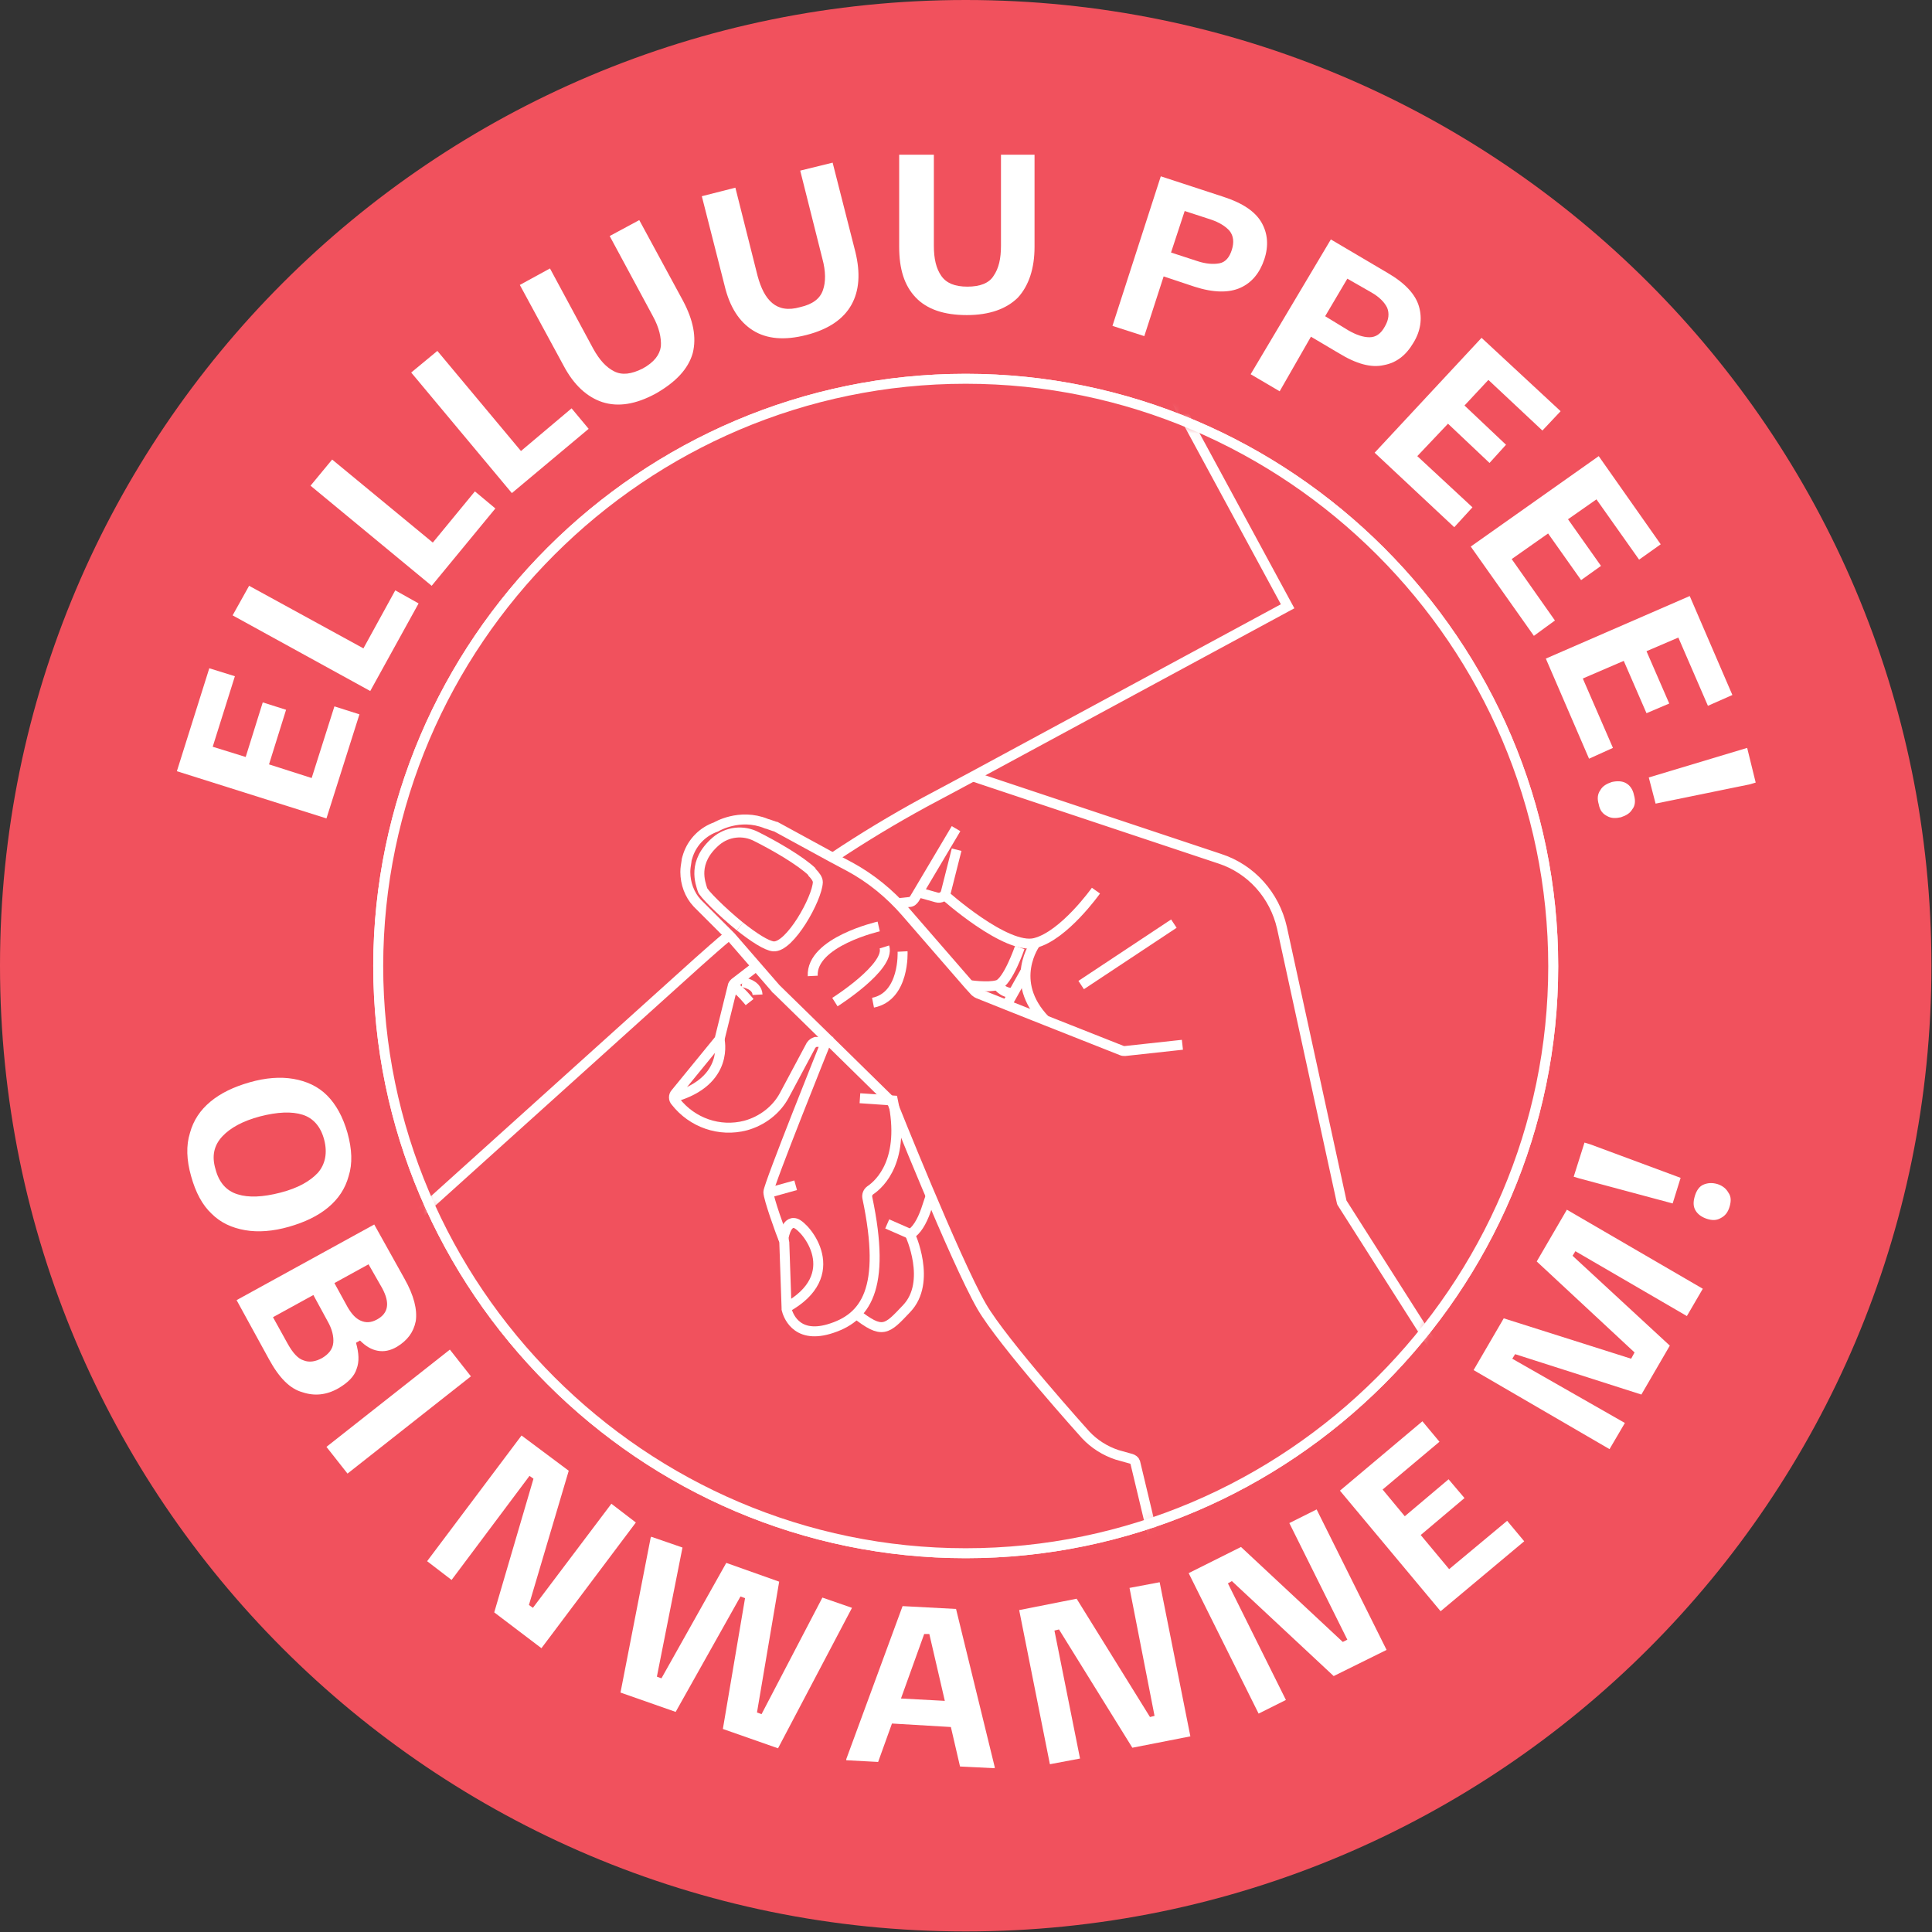 <svg width="194" height="194" viewBox="0 0 194 194" fill="none" xmlns="http://www.w3.org/2000/svg">
<rect x="0" y="0" width="194" height="194" fill="#333333" stroke="none"/>
<g clip-path="url(#clip0_65_2778)">
<path d="M96.971 193.943C150.527 193.943 193.943 150.527 193.943 96.971C193.943 43.416 150.527 0 96.971 0C43.416 0 0 43.416 0 96.971C0 150.527 43.416 193.943 96.971 193.943Z" fill="#F1515D"/>
<path d="M36.093 71.729L32.781 82.18L17.761 77.44L21.016 67.103L23.586 67.903L21.359 74.984L24.671 76.012L26.384 70.53L28.726 71.272L27.013 76.755L31.296 78.125L33.58 70.93L36.093 71.729Z" fill="white"/>
<path d="M42.032 60.593L37.178 69.388L23.358 61.792L25.014 58.822L36.493 65.105L39.691 59.279L42.032 60.593Z" fill="white"/>
<path d="M49.742 51.056L43.346 58.822L31.182 48.771L33.352 46.144L43.46 54.482L47.686 49.342L49.742 51.056Z" fill="white"/>
<path d="M59.108 43.06L51.398 49.514L41.29 37.407L43.917 35.236L52.312 45.288L57.395 41.004L59.108 43.06Z" fill="white"/>
<path d="M65.847 39.52C63.848 40.605 62.078 40.89 60.479 40.376C58.937 39.862 57.623 38.663 56.595 36.721L52.198 28.612L55.225 26.956L59.565 35.008C60.193 36.15 60.879 36.893 61.678 37.292C62.477 37.692 63.391 37.578 64.534 37.007C65.676 36.379 66.247 35.636 66.361 34.779C66.418 33.923 66.19 32.895 65.561 31.753L61.221 23.7L64.191 22.101L68.588 30.211C69.616 32.153 69.959 33.866 69.559 35.465C69.102 37.064 67.846 38.377 65.847 39.52Z" fill="white"/>
<path d="M80.981 33.637C78.754 34.208 76.983 34.037 75.613 33.181C74.242 32.324 73.271 30.839 72.757 28.669L70.473 19.703L73.842 18.846L76.07 27.698C76.412 28.954 76.869 29.868 77.554 30.439C78.24 31.01 79.153 31.182 80.353 30.839C81.609 30.553 82.352 29.982 82.637 29.126C82.923 28.326 82.923 27.241 82.58 25.985L80.353 17.133L83.608 16.333L85.892 25.299C86.406 27.412 86.292 29.183 85.493 30.61C84.693 32.038 83.208 33.066 80.981 33.637Z" fill="white"/>
<path d="M97.086 31.639C94.801 31.639 93.088 31.067 91.946 29.868C90.804 28.669 90.29 27.013 90.29 24.785V15.534H93.773V24.671C93.773 25.985 94.002 26.956 94.516 27.698C95.03 28.44 95.886 28.783 97.143 28.783C98.399 28.783 99.313 28.44 99.77 27.698C100.284 26.956 100.512 25.985 100.512 24.671V15.534H103.882V24.785C103.882 26.956 103.311 28.669 102.225 29.868C101.083 31.01 99.37 31.639 97.086 31.639Z" fill="white"/>
<path d="M114.904 33.752L111.706 32.724L116.56 17.704L122.842 19.76C124.784 20.388 126.04 21.245 126.668 22.33C127.297 23.415 127.411 24.671 126.954 26.042C126.497 27.412 125.697 28.383 124.555 28.897C123.413 29.411 121.871 29.411 119.929 28.783L116.846 27.755L114.904 33.752ZM118.959 21.188L117.588 25.357L120.215 26.213C121.072 26.499 121.814 26.556 122.442 26.442C123.07 26.327 123.47 25.813 123.699 25.071C123.927 24.328 123.87 23.7 123.47 23.186C123.07 22.73 122.442 22.33 121.586 22.044L118.959 21.188Z" fill="white"/>
<path d="M128.496 39.291L125.583 37.578L133.636 24.043L139.346 27.412C141.117 28.44 142.145 29.583 142.487 30.782C142.83 31.981 142.659 33.238 141.916 34.437C141.174 35.693 140.203 36.436 138.947 36.664C137.69 36.95 136.205 36.55 134.435 35.465L131.637 33.809L128.496 39.291ZM135.292 27.983L133.064 31.753L135.406 33.181C136.205 33.637 136.891 33.866 137.519 33.866C138.147 33.866 138.661 33.523 139.061 32.781C139.461 32.095 139.518 31.467 139.289 30.896C139.004 30.325 138.49 29.811 137.69 29.354L135.292 27.983Z" fill="white"/>
<path d="M146.028 52.94L138.033 45.459L148.769 33.923L156.708 41.29L154.88 43.232L149.455 38.149L147.056 40.719L151.225 44.659L149.569 46.487L145.4 42.546L142.316 45.802L147.856 50.941L146.028 52.94Z" fill="white"/>
<path d="M154.024 63.848L147.684 54.882L160.534 45.802L166.759 54.654L164.589 56.196L160.306 50.142L157.45 52.141L160.762 56.824L158.764 58.251L155.451 53.568L151.796 56.138L156.137 62.306L154.024 63.848Z" fill="white"/>
<path d="M159.563 76.184L155.223 66.132L169.672 59.85L173.955 69.787L171.499 70.873L168.529 64.019L165.331 65.39L167.616 70.644L165.331 71.615L163.047 66.361L158.935 68.131L161.962 75.099L159.563 76.184Z" fill="white"/>
<path d="M160.534 80.752C160.363 80.181 160.42 79.725 160.705 79.325C160.934 78.925 161.334 78.697 161.848 78.525C162.361 78.411 162.875 78.411 163.275 78.639C163.675 78.868 163.961 79.268 164.075 79.839C164.246 80.41 164.189 80.924 163.903 81.266C163.675 81.666 163.275 81.895 162.761 82.066C162.247 82.18 161.79 82.18 161.391 81.952C160.934 81.723 160.648 81.381 160.534 80.752ZM166.245 80.695L165.56 78.068L174.868 75.27L175.44 75.099L176.296 78.582L175.725 78.754L166.245 80.695Z" fill="white"/>
<path d="M19.189 118.102C18.732 116.503 18.675 115.018 19.075 113.762C19.417 112.505 20.102 111.477 21.13 110.621C22.158 109.764 23.472 109.136 25.071 108.679C26.67 108.222 28.155 108.108 29.468 108.336C30.782 108.565 31.924 109.079 32.838 109.992C33.752 110.906 34.437 112.162 34.894 113.762C35.351 115.418 35.408 116.845 35.008 118.102C34.665 119.358 33.98 120.386 32.952 121.243C31.924 122.099 30.61 122.728 29.012 123.185C27.412 123.641 25.928 123.756 24.614 123.527C23.3 123.299 22.158 122.785 21.245 121.871C20.331 121.014 19.646 119.758 19.189 118.102ZM21.644 117.417C21.987 118.73 22.73 119.587 23.872 119.929C24.957 120.272 26.384 120.215 28.155 119.758C29.925 119.301 31.125 118.616 31.924 117.759C32.666 116.903 32.895 115.76 32.552 114.447C32.21 113.133 31.467 112.277 30.382 111.934C29.297 111.591 27.869 111.649 26.099 112.105C24.386 112.562 23.129 113.248 22.33 114.104C21.473 115.018 21.245 116.103 21.644 117.417Z" fill="white"/>
<path d="M27.013 136.491L23.757 130.552L37.578 122.956L40.605 128.382C41.575 130.095 41.918 131.523 41.747 132.665C41.518 133.807 40.89 134.606 39.862 135.235C39.177 135.634 38.549 135.749 37.92 135.634C37.292 135.52 36.721 135.178 36.15 134.606L35.75 134.835C36.036 135.863 36.093 136.719 35.807 137.462C35.579 138.204 34.951 138.832 33.98 139.404C32.781 140.089 31.581 140.203 30.382 139.803C29.126 139.461 28.041 138.376 27.013 136.491ZM31.467 130.038L27.412 132.265L28.897 134.949C29.411 135.863 29.925 136.434 30.496 136.605C31.067 136.834 31.696 136.719 32.324 136.377C33.009 135.977 33.409 135.463 33.466 134.835C33.523 134.207 33.352 133.464 32.895 132.665L31.467 130.038ZM37.007 126.954L33.58 128.838L34.894 131.237C35.294 131.922 35.693 132.379 36.207 132.608C36.721 132.836 37.235 132.836 37.863 132.493C39.006 131.865 39.177 130.837 38.377 129.352L37.007 126.954Z" fill="white"/>
<path d="M34.894 147.97L32.781 145.286L45.173 135.52L47.286 138.204L34.894 147.97Z" fill="white"/>
<path d="M45.345 158.649L42.889 156.765L52.369 144.144L57.109 147.684L53.112 161.162L53.511 161.448L61.392 150.997L63.848 152.881L54.368 165.502L49.628 161.905L53.569 148.484L53.169 148.198L45.345 158.649Z" fill="white"/>
<path d="M67.846 171.899L62.306 169.957L65.333 154.423L65.39 154.309L68.531 155.394L65.961 168.358L66.418 168.529L72.928 156.936L78.24 158.821L76.012 171.956L76.469 172.127L82.58 160.42L85.55 161.448L85.493 161.562L78.125 175.554L72.586 173.612L74.813 160.477L74.356 160.306L67.846 171.899Z" fill="white"/>
<path d="M88.177 176.924L84.978 176.753V176.639L90.632 161.276L96.001 161.562L99.884 177.438V177.553L96.4 177.381L93.317 164.075H92.802L88.177 176.924ZM95.886 173.441L89.147 173.041L90.004 170.528L95.315 170.814L95.886 173.441Z" fill="white"/>
<path d="M108.45 176.582L105.424 177.153L102.34 161.676L108.108 160.534L115.475 172.413L115.932 172.298L113.419 159.449L116.446 158.878L119.53 174.354L113.704 175.497L106.337 163.618L105.88 163.732L108.45 176.582Z" fill="white"/>
<path d="M129.124 170.699L126.383 172.07L119.358 157.964L124.612 155.337L134.835 164.874L135.292 164.646L129.467 152.938L132.208 151.568L139.232 165.674L133.921 168.301L123.699 158.764L123.299 158.992L129.124 170.699Z" fill="white"/>
<path d="M153.053 154.766L144.658 161.79L134.549 149.683L142.83 142.716L144.543 144.772L138.833 149.569L141.06 152.253L145.457 148.541L147.056 150.426L142.659 154.138L145.514 157.564L151.339 152.71L153.053 154.766Z" fill="white"/>
<path d="M163.161 142.887L161.619 145.514L147.97 137.576L150.997 132.379L163.789 136.434L164.132 135.806L154.309 126.668L157.336 121.471L170.985 129.409L169.386 132.151L158.193 125.64L157.907 126.097L167.673 135.12L164.817 140.032L152.139 135.977L151.853 136.434L163.161 142.887Z" fill="white"/>
<path d="M168.758 118.273L167.958 120.843L158.592 118.33L158.021 118.159L159.106 114.732L159.677 114.904L168.758 118.273ZM173.669 121.186C173.498 121.757 173.212 122.099 172.755 122.328C172.356 122.556 171.899 122.556 171.385 122.385C170.871 122.214 170.471 121.928 170.243 121.528C170.014 121.129 170.014 120.672 170.185 120.101C170.357 119.53 170.642 119.13 171.042 118.958C171.442 118.787 171.899 118.73 172.47 118.901C172.984 119.073 173.326 119.358 173.555 119.758C173.84 120.158 173.84 120.615 173.669 121.186Z" fill="white"/>
<path d="M96.972 155.965C64.533 155.965 37.978 129.409 37.978 96.971C38.035 64.533 64.533 38.035 96.972 38.035C129.41 38.035 155.965 64.591 155.965 97.028C155.965 129.409 129.41 155.965 96.972 155.965Z" fill="#F47D86" stroke="white" strokeWidth="2" stroke-miterlimit="10"/>
<path d="M96.972 155.965C64.533 155.965 37.978 129.409 37.978 96.971C38.035 64.533 64.533 38.035 96.972 38.035C129.41 38.035 155.965 64.591 155.965 97.028C155.965 129.409 129.41 155.965 96.972 155.965Z" fill="#F1515D"/>
<mask id="mask0_65_2778" style="mask-type:luminance" maskUnits="userSpaceOnUse" x="37" y="38" width="119" height="118">
<path d="M96.972 155.965C64.533 155.965 37.978 129.409 37.978 96.971C38.035 64.533 64.533 38.035 96.972 38.035C129.41 38.035 155.965 64.591 155.965 97.028C155.965 129.409 129.41 155.965 96.972 155.965Z" fill="white"/>
</mask>
<g mask="url(#mask0_65_2778)">
<path d="M74.299 93.031C72.472 91.546 70.587 89.662 70.53 89.319C70.359 88.691 69.445 86.578 71.9 84.465C73.043 83.494 74.642 83.322 75.955 84.008C77.783 84.921 80.353 86.406 81.552 87.548" stroke="white" stroke-miterlimit="10"/>
<path d="M73.385 93.945C73.328 93.945 73.214 93.945 73.157 93.945" stroke="white" stroke-miterlimit="10" strokeLinejoin="round"/>
<path d="M97.657 77.954L122.499 86.235C125.64 87.263 127.982 89.89 128.724 93.145L134.721 120.672C134.721 120.729 134.778 120.843 134.835 120.9L156.194 154.48L163.275 164.989" stroke="white" stroke-miterlimit="10" strokeLinejoin="round"/>
<path d="M118.73 104.91L112.962 105.538C112.848 105.538 112.734 105.538 112.619 105.481L104.967 102.454L101.083 100.912L98.228 99.77C98.114 99.713 97.999 99.656 97.942 99.599L97.314 98.913L90.918 91.546C89.319 89.719 87.434 88.177 85.321 87.034L83.608 86.121L77.954 83.037C77.897 83.037 76.983 82.694 76.926 82.694C74.242 81.609 71.9 83.037 71.9 83.037C70.587 83.494 69.559 84.522 69.102 85.835C69.045 86.064 68.931 86.292 68.931 86.52C68.874 86.863 68.817 87.206 68.817 87.548C68.817 88.691 69.216 89.833 70.016 90.689L73.271 93.945L73.385 94.059L76.012 97.086L77.897 99.256C77.897 99.256 77.897 99.313 77.954 99.313L83.208 104.453L89.49 110.621L89.547 110.678L89.604 110.735C89.604 110.735 95.886 126.497 98.571 131.18C100.684 134.835 109.022 144.087 109.022 144.087C109.878 145 110.963 145.686 112.163 146.085L113.59 146.485C113.762 146.542 113.933 146.656 113.99 146.828L122.842 183.835" stroke="white" stroke-miterlimit="10" strokeLinejoin="round"/>
<path d="M96.001 83.208L91.832 90.233C91.717 90.404 91.546 90.575 91.318 90.575L90.233 90.689" stroke="white" stroke-miterlimit="10" strokeLinejoin="round"/>
<path d="M92.231 89.604L94.059 90.118C94.459 90.233 94.858 90.004 94.973 89.604L96.058 85.321" stroke="white" stroke-miterlimit="10" strokeLinejoin="round"/>
<path d="M94.801 89.833C94.801 89.833 101.026 95.43 103.939 94.687C106.851 93.945 110.049 89.433 110.049 89.433" stroke="white" stroke-miterlimit="10" strokeLinejoin="round"/>
<path d="M103.996 94.687C103.996 94.687 101.14 98.513 104.967 102.454" stroke="white" stroke-miterlimit="10" strokeLinejoin="round"/>
<path d="M108.565 98.913L117.873 92.745" stroke="white" stroke-miterlimit="10" strokeLinejoin="round"/>
<path d="M76.012 96.971L73.785 98.685C73.671 98.799 73.557 98.913 73.557 99.085L72.3 104.167C72.3 104.281 72.243 104.339 72.186 104.453L67.846 109.764C67.617 109.992 67.617 110.392 67.846 110.621C69.502 112.734 72.243 113.704 74.87 113.019C76.526 112.562 77.954 111.477 78.754 109.992L81.438 104.967C81.552 104.795 81.723 104.681 81.895 104.624H82.945C82.945 104.624 77.155 119.016 77.155 119.701C77.155 120.329 78.411 123.813 78.697 124.498C78.697 124.555 78.754 124.669 78.754 124.727L78.982 131.351C78.982 131.408 78.982 131.465 78.982 131.465C79.096 131.922 79.839 134.435 83.208 133.464C86.92 132.379 89.033 129.467 87.092 120.272C87.034 119.986 87.149 119.701 87.377 119.53C88.405 118.844 90.918 116.446 89.662 110.506L86.349 110.278" stroke="white" stroke-miterlimit="10" strokeLinejoin="round"/>
<path d="M85.892 131.865C88.633 134.035 89.033 133.521 91.032 131.408C93.602 128.724 91.375 123.927 91.375 123.927C92.003 123.641 92.574 122.671 92.974 121.528C93.145 121.014 93.316 120.5 93.488 119.986" stroke="white" stroke-miterlimit="10" strokeLinejoin="round"/>
<path d="M88.234 93.031C88.234 93.031 81.438 94.573 81.609 97.999" stroke="white" stroke-miterlimit="10" strokeLinejoin="round"/>
<path d="M83.836 100.626C83.836 100.626 89.433 97.086 88.805 95.087" stroke="white" stroke-miterlimit="10" strokeLinejoin="round"/>
<path d="M90.632 95.544C90.632 95.544 90.861 100.055 87.663 100.684" stroke="white" stroke-miterlimit="10" strokeLinejoin="round"/>
<path d="M81.495 87.548C81.895 87.948 82.123 88.291 82.123 88.576C82.066 90.233 79.325 95.144 77.668 95.03C76.983 94.973 75.67 94.116 74.299 93.031" stroke="white" stroke-miterlimit="10" strokeLinejoin="round"/>
<path d="M102.397 95.144C102.397 95.144 101.198 98.628 100.17 98.913C99.199 99.199 97.314 98.913 97.314 98.913" stroke="white" stroke-miterlimit="10" strokeLinejoin="round"/>
<path d="M100.17 98.913C100.17 98.913 100.626 99.713 101.712 99.713" stroke="white" stroke-miterlimit="10" strokeLinejoin="round"/>
<path d="M102.968 97.543L101.083 100.912" stroke="white" stroke-miterlimit="10" strokeLinejoin="round"/>
<path d="M78.639 124.555C78.639 124.555 78.868 122.499 79.896 122.842C80.924 123.185 84.978 128.039 78.868 131.351" stroke="white" stroke-miterlimit="10" strokeLinejoin="round"/>
<path d="M72.243 104.339C72.243 104.339 73.328 108.565 67.674 110.164" stroke="white" stroke-miterlimit="10" strokeLinejoin="round"/>
<path d="M73.557 99.027C74.242 99.313 75.27 100.626 75.27 100.626" stroke="white" stroke-miterlimit="10" strokeLinejoin="round"/>
<path d="M77.44 119.701L79.896 119.016" stroke="white" stroke-miterlimit="10" strokeLinejoin="round"/>
<path d="M91.432 123.927L89.09 122.899" stroke="white" stroke-miterlimit="10" strokeLinejoin="round"/>
<path d="M74.528 98.628C74.528 98.628 76.012 98.799 76.069 99.884" stroke="white" stroke-miterlimit="10" strokeLinejoin="round"/>
<path d="M83.722 86.064C86.635 84.122 89.661 82.294 92.802 80.581L97.714 77.954L129.295 60.878L105.195 16.39L68.76 36.15C60.479 40.547 52.883 45.916 45.973 52.141L11.251 83.437L35.351 127.925L70.073 96.629C71.101 95.715 72.129 94.801 73.157 93.945C73.214 93.888 73.214 93.888 73.271 93.83" stroke="white" stroke-miterlimit="10" strokeLinejoin="round"/>
</g>
<path d="M96.972 155.965C64.533 155.965 37.978 129.409 37.978 96.971C38.035 64.533 64.533 38.035 96.972 38.035C129.41 38.035 155.965 64.591 155.965 97.028C155.965 129.409 129.41 155.965 96.972 155.965Z" stroke="white" stroke-miterlimit="10"/>
</g>
<defs>
<clipPath id="clip0_65_2778">
<rect width="194" height="194" fill="white"/>
</clipPath>
</defs>
</svg>
